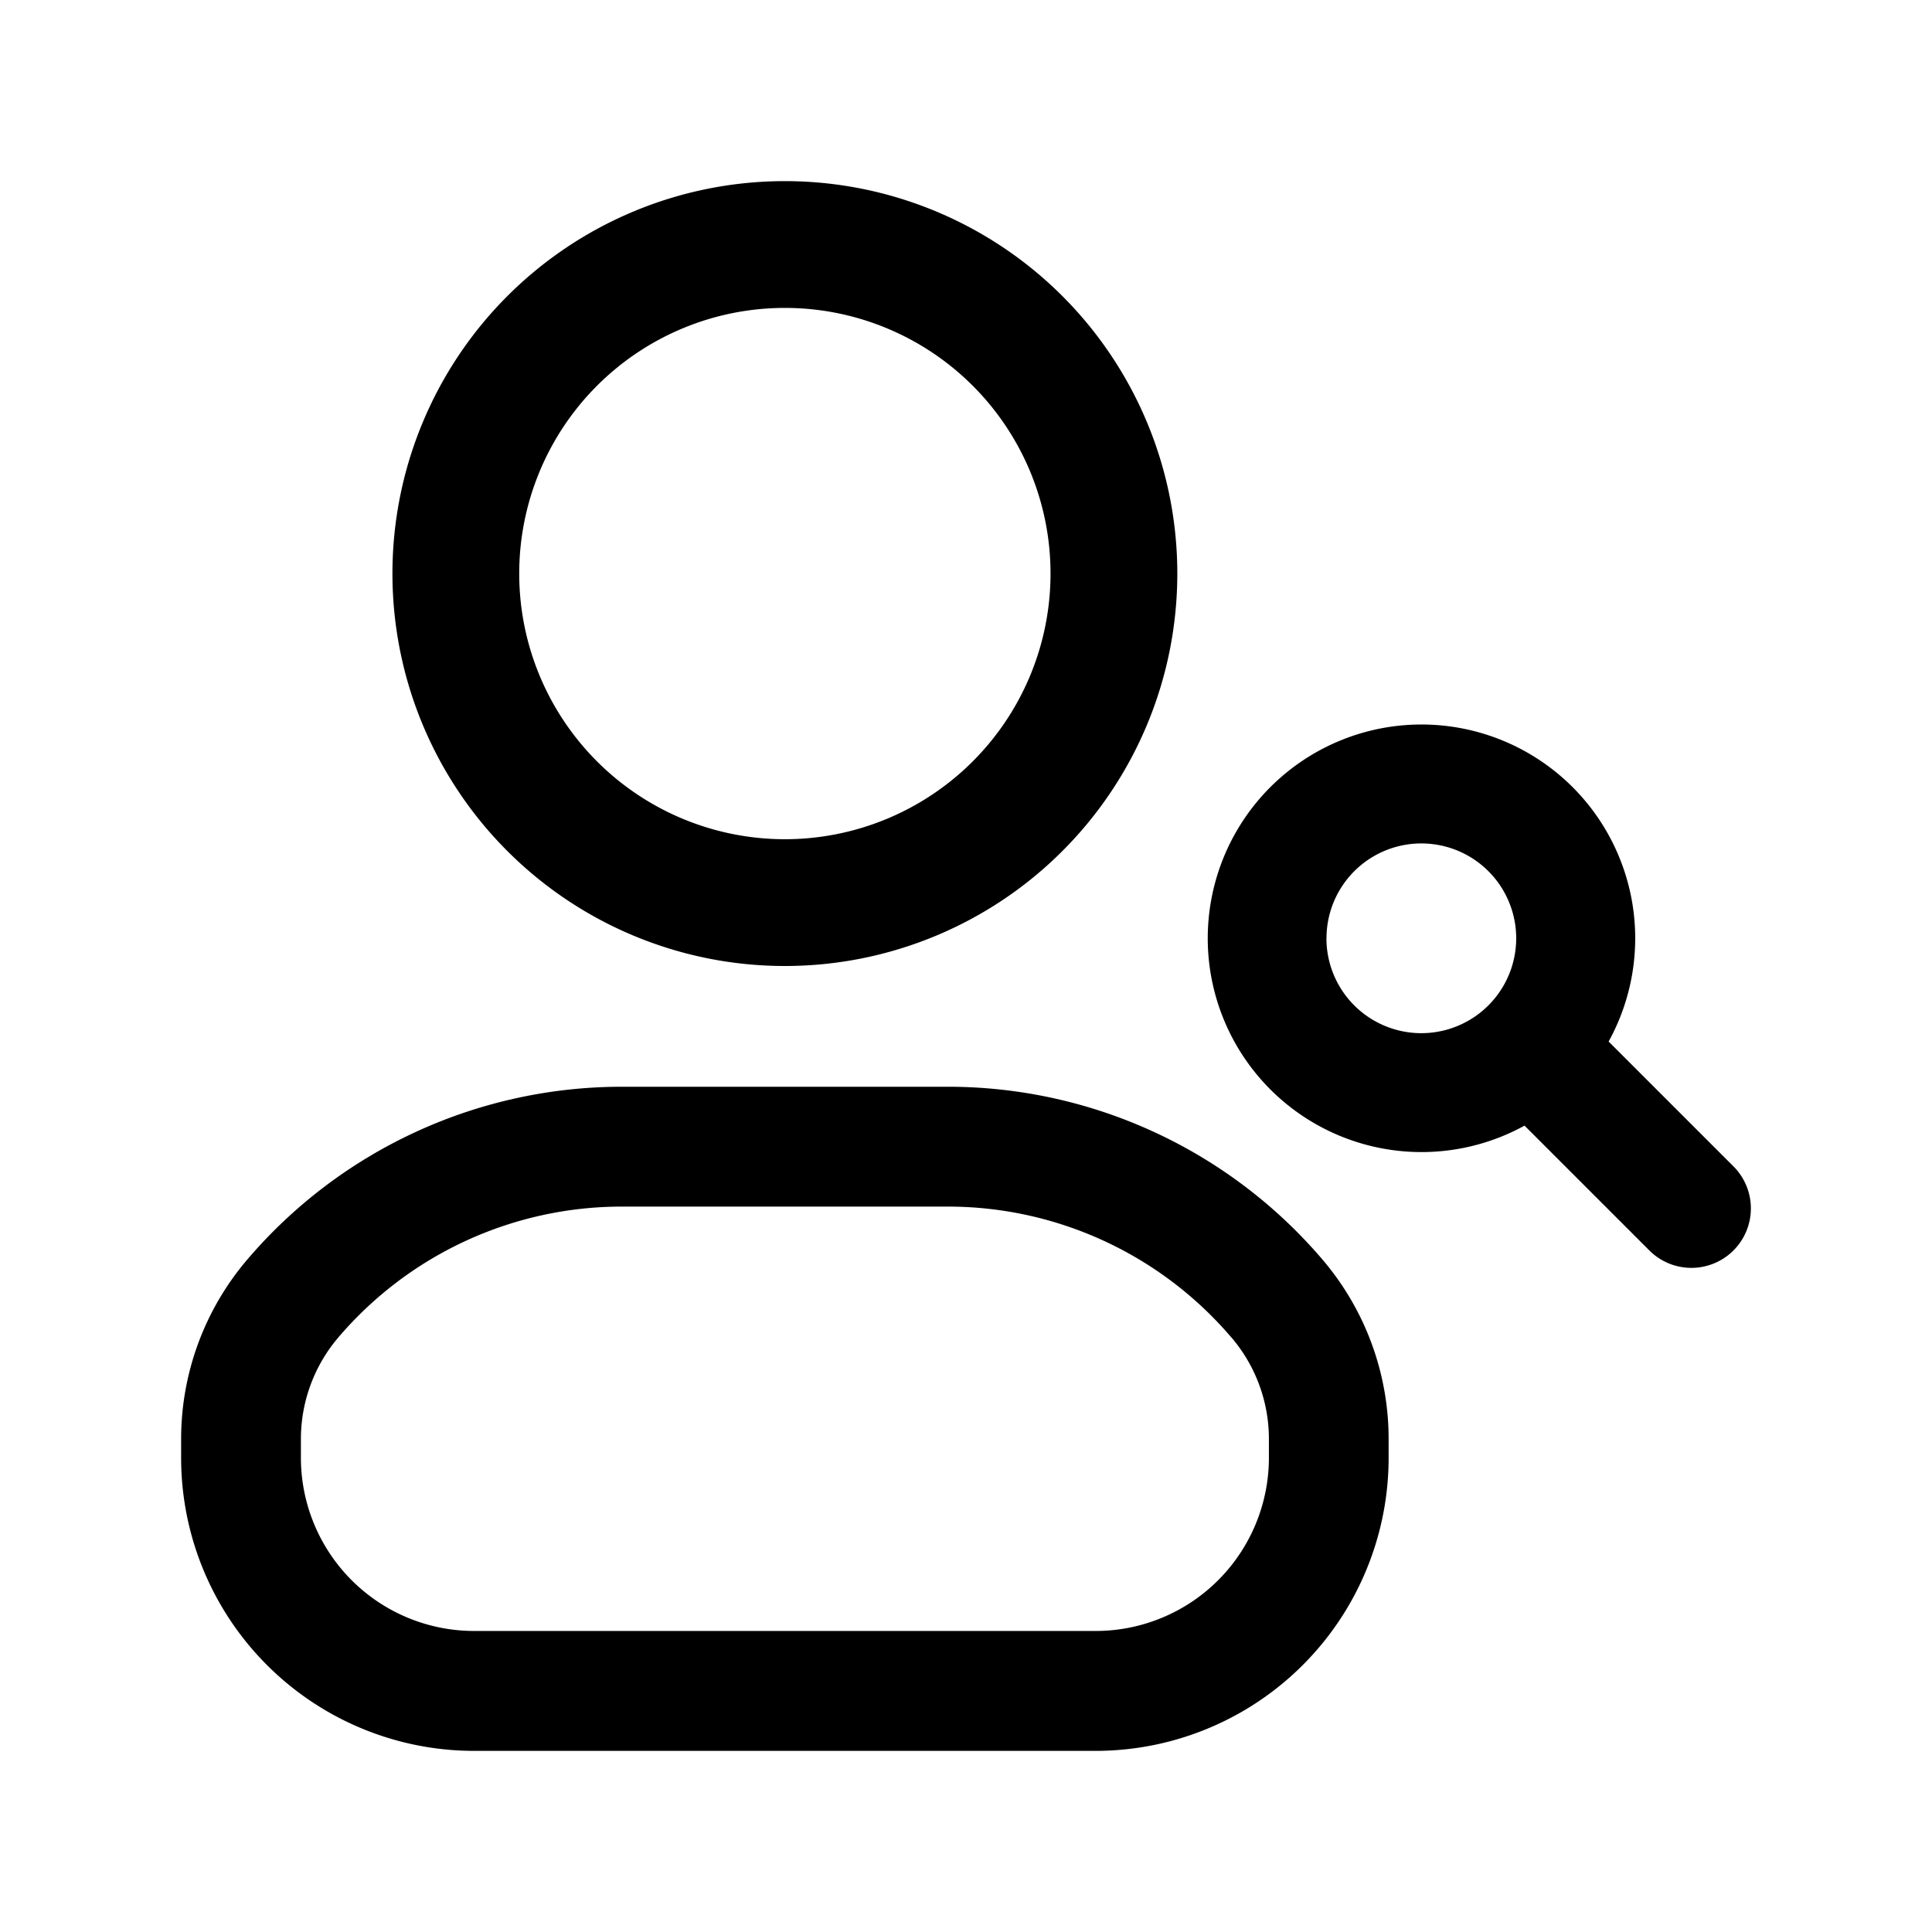 <svg xmlns="http://www.w3.org/2000/svg" width="32" height="32" fill="none"><path fill="#000" fill-rule="evenodd" d="M13 5.1a4.4 4.4 0 1 0 0 8.8 4.4 4.4 0 0 0 0-8.8ZM6.5 9.5a6.5 6.5 0 1 1 13 0 6.5 6.5 0 0 1-13 0ZM4.095 20.863A8.153 8.153 0 0 1 10.298 18h5.404a8.154 8.154 0 0 1 6.203 2.863A4.579 4.579 0 0 1 23 23.834v.31A4.854 4.854 0 0 1 18.148 29H7.853A4.854 4.854 0 0 1 3 24.144v-.31a4.58 4.58 0 0 1 1.095-2.971Zm16.3 1.289a6.17 6.17 0 0 0-4.693-2.167h-5.404a6.17 6.17 0 0 0-4.694 2.167c-.4.469-.62 1.066-.62 1.682v.31a2.87 2.87 0 0 0 2.869 2.87h10.294a2.87 2.87 0 0 0 2.87-2.87v-.31c0-.616-.22-1.213-.621-1.682ZM23.541 12a3.541 3.541 0 1 0 1.71 6.644l2.067 2.067a.985.985 0 1 0 1.393-1.393l-2.067-2.067A3.541 3.541 0 0 0 23.542 12Zm-1.57 3.541a1.571 1.571 0 1 1 3.142 0 1.571 1.571 0 0 1-3.143 0Z" clip-rule="evenodd"/></svg>